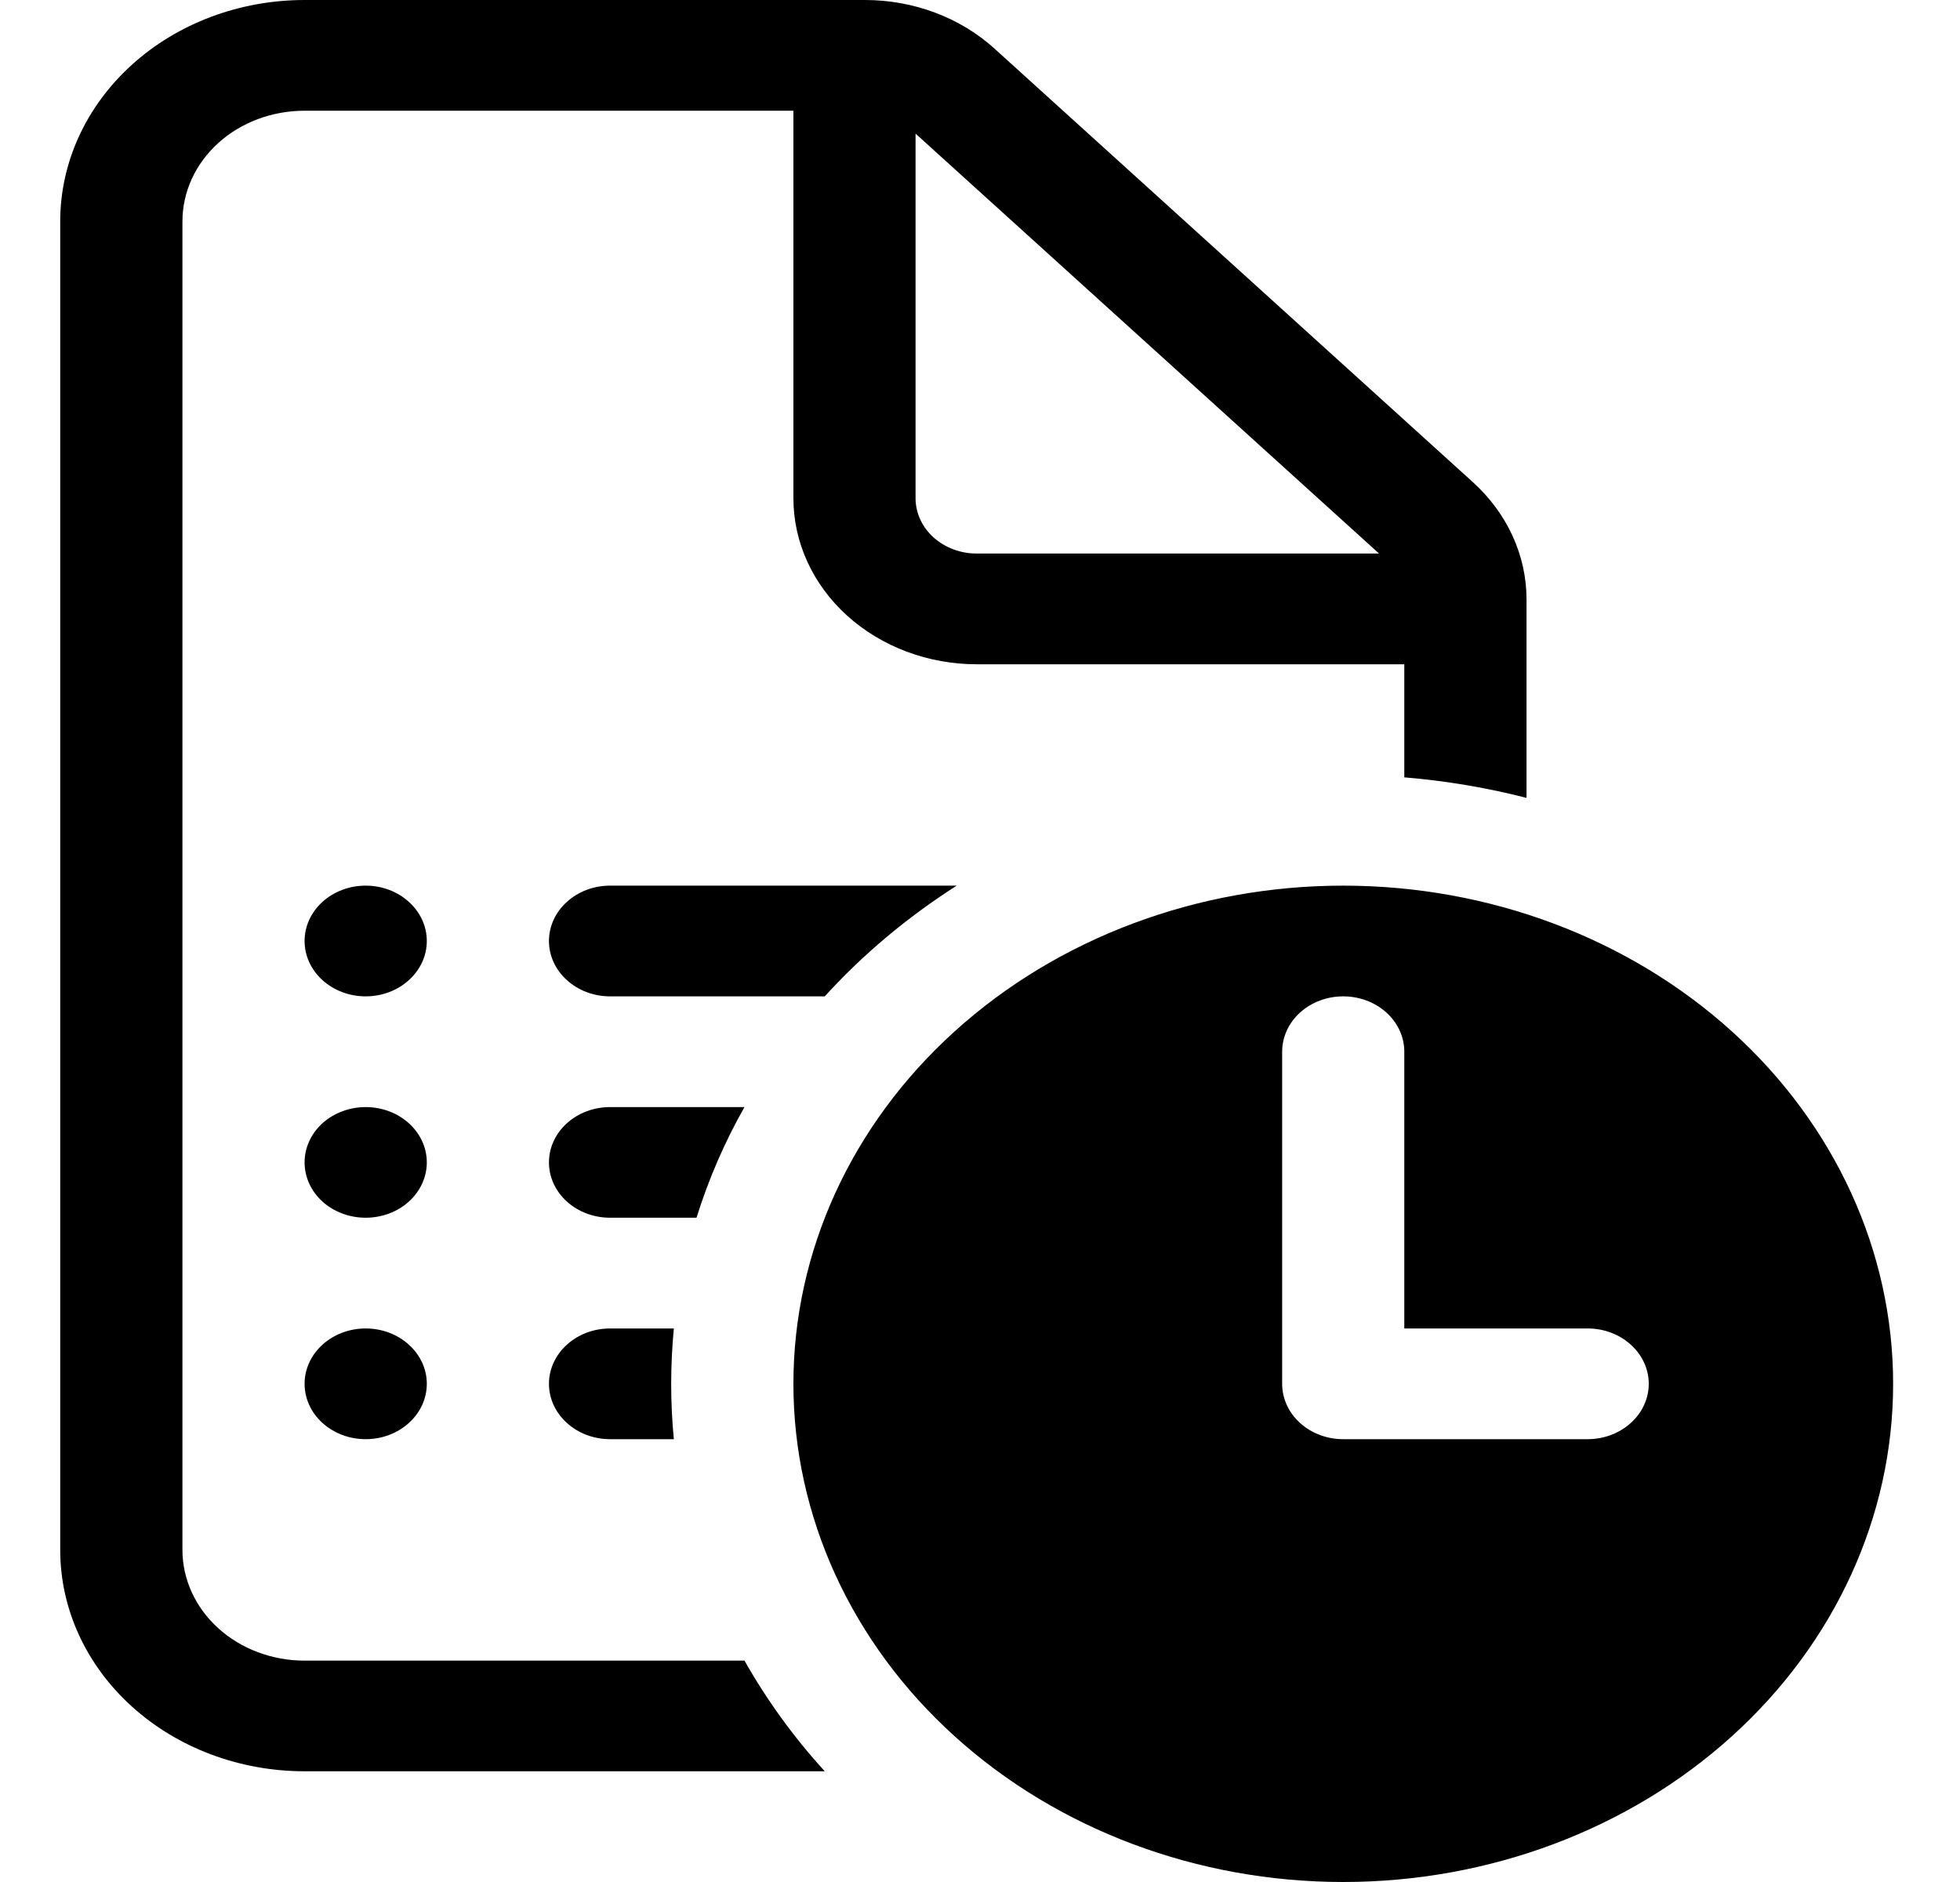<svg width="25" height="24" viewBox="0 0 25 24" fill="none" xmlns="http://www.w3.org/2000/svg">
<path d="M3.885 0C3.058 0 2.266 0.297 1.681 0.827C1.096 1.357 0.768 2.075 0.768 2.824V19.765C0.768 20.514 1.096 21.232 1.681 21.761C2.266 22.291 3.058 22.588 3.885 22.588H10.52C10.123 22.153 9.78 21.679 9.496 21.177H3.885C3.472 21.177 3.075 21.028 2.783 20.763C2.491 20.498 2.327 20.139 2.327 19.765V2.824C2.327 2.449 2.491 2.09 2.783 1.825C3.075 1.56 3.472 1.412 3.885 1.412H10.12V6.353C10.12 6.915 10.366 7.453 10.804 7.85C11.243 8.247 11.837 8.471 12.457 8.471H17.912V9.913C18.44 9.957 18.962 10.044 19.471 10.175V7.643C19.471 7.082 19.224 6.544 18.785 6.147L12.685 0.62C12.247 0.223 11.652 0 11.033 0H3.885ZM17.59 7.059H12.457C12.251 7.059 12.053 6.984 11.906 6.852C11.76 6.72 11.678 6.54 11.678 6.353V1.704L17.59 7.059ZM8.561 17.647C8.561 17.41 8.573 17.174 8.595 16.941H7.782C7.575 16.941 7.377 17.015 7.231 17.148C7.084 17.28 7.002 17.46 7.002 17.647C7.002 17.834 7.084 18.014 7.231 18.146C7.377 18.279 7.575 18.353 7.782 18.353H8.595C8.572 18.118 8.561 17.883 8.561 17.647ZM8.884 15.529C9.038 15.037 9.242 14.565 9.496 14.118H7.782C7.575 14.118 7.377 14.192 7.231 14.324C7.084 14.457 7.002 14.636 7.002 14.823C7.002 15.011 7.084 15.19 7.231 15.323C7.377 15.455 7.575 15.529 7.782 15.529H8.884ZM10.52 12.706C11.008 12.169 11.575 11.695 12.203 11.294H7.782C7.575 11.294 7.377 11.368 7.231 11.501C7.084 11.633 7.002 11.813 7.002 12C7.002 12.187 7.084 12.367 7.231 12.499C7.377 12.632 7.575 12.706 7.782 12.706H10.52ZM4.664 11.294C4.458 11.294 4.26 11.368 4.113 11.501C3.967 11.633 3.885 11.813 3.885 12C3.885 12.187 3.967 12.367 4.113 12.499C4.26 12.632 4.458 12.706 4.664 12.706C4.871 12.706 5.069 12.632 5.215 12.499C5.362 12.367 5.444 12.187 5.444 12C5.444 11.813 5.362 11.633 5.215 11.501C5.069 11.368 4.871 11.294 4.664 11.294ZM3.885 14.823C3.885 14.636 3.967 14.457 4.113 14.324C4.26 14.192 4.458 14.118 4.664 14.118C4.871 14.118 5.069 14.192 5.215 14.324C5.362 14.457 5.444 14.636 5.444 14.823C5.444 15.011 5.362 15.19 5.215 15.323C5.069 15.455 4.871 15.529 4.664 15.529C4.458 15.529 4.26 15.455 4.113 15.323C3.967 15.19 3.885 15.011 3.885 14.823ZM3.885 17.647C3.885 17.46 3.967 17.28 4.113 17.148C4.26 17.015 4.458 16.941 4.664 16.941C4.871 16.941 5.069 17.015 5.215 17.148C5.362 17.28 5.444 17.46 5.444 17.647C5.444 17.834 5.362 18.014 5.215 18.146C5.069 18.279 4.871 18.353 4.664 18.353C4.458 18.353 4.26 18.279 4.113 18.146C3.967 18.014 3.885 17.834 3.885 17.647ZM24.147 17.647C24.147 19.332 23.408 20.948 22.093 22.139C20.777 23.331 18.993 24 17.133 24C15.273 24 13.489 23.331 12.174 22.139C10.858 20.948 10.12 19.332 10.12 17.647C10.12 15.962 10.858 14.346 12.174 13.155C13.489 11.963 15.273 11.294 17.133 11.294C18.993 11.294 20.777 11.963 22.093 13.155C23.408 14.346 24.147 15.962 24.147 17.647ZM17.912 13.412C17.912 13.225 17.83 13.045 17.684 12.913C17.538 12.78 17.34 12.706 17.133 12.706C16.926 12.706 16.728 12.78 16.582 12.913C16.436 13.045 16.354 13.225 16.354 13.412V17.647C16.354 17.834 16.436 18.014 16.582 18.146C16.728 18.279 16.926 18.353 17.133 18.353H20.25C20.457 18.353 20.655 18.279 20.801 18.146C20.948 18.014 21.03 17.834 21.03 17.647C21.03 17.46 20.948 17.28 20.801 17.148C20.655 17.015 20.457 16.941 20.25 16.941H17.912V13.412Z" fill="currentColor"/>
</svg>
